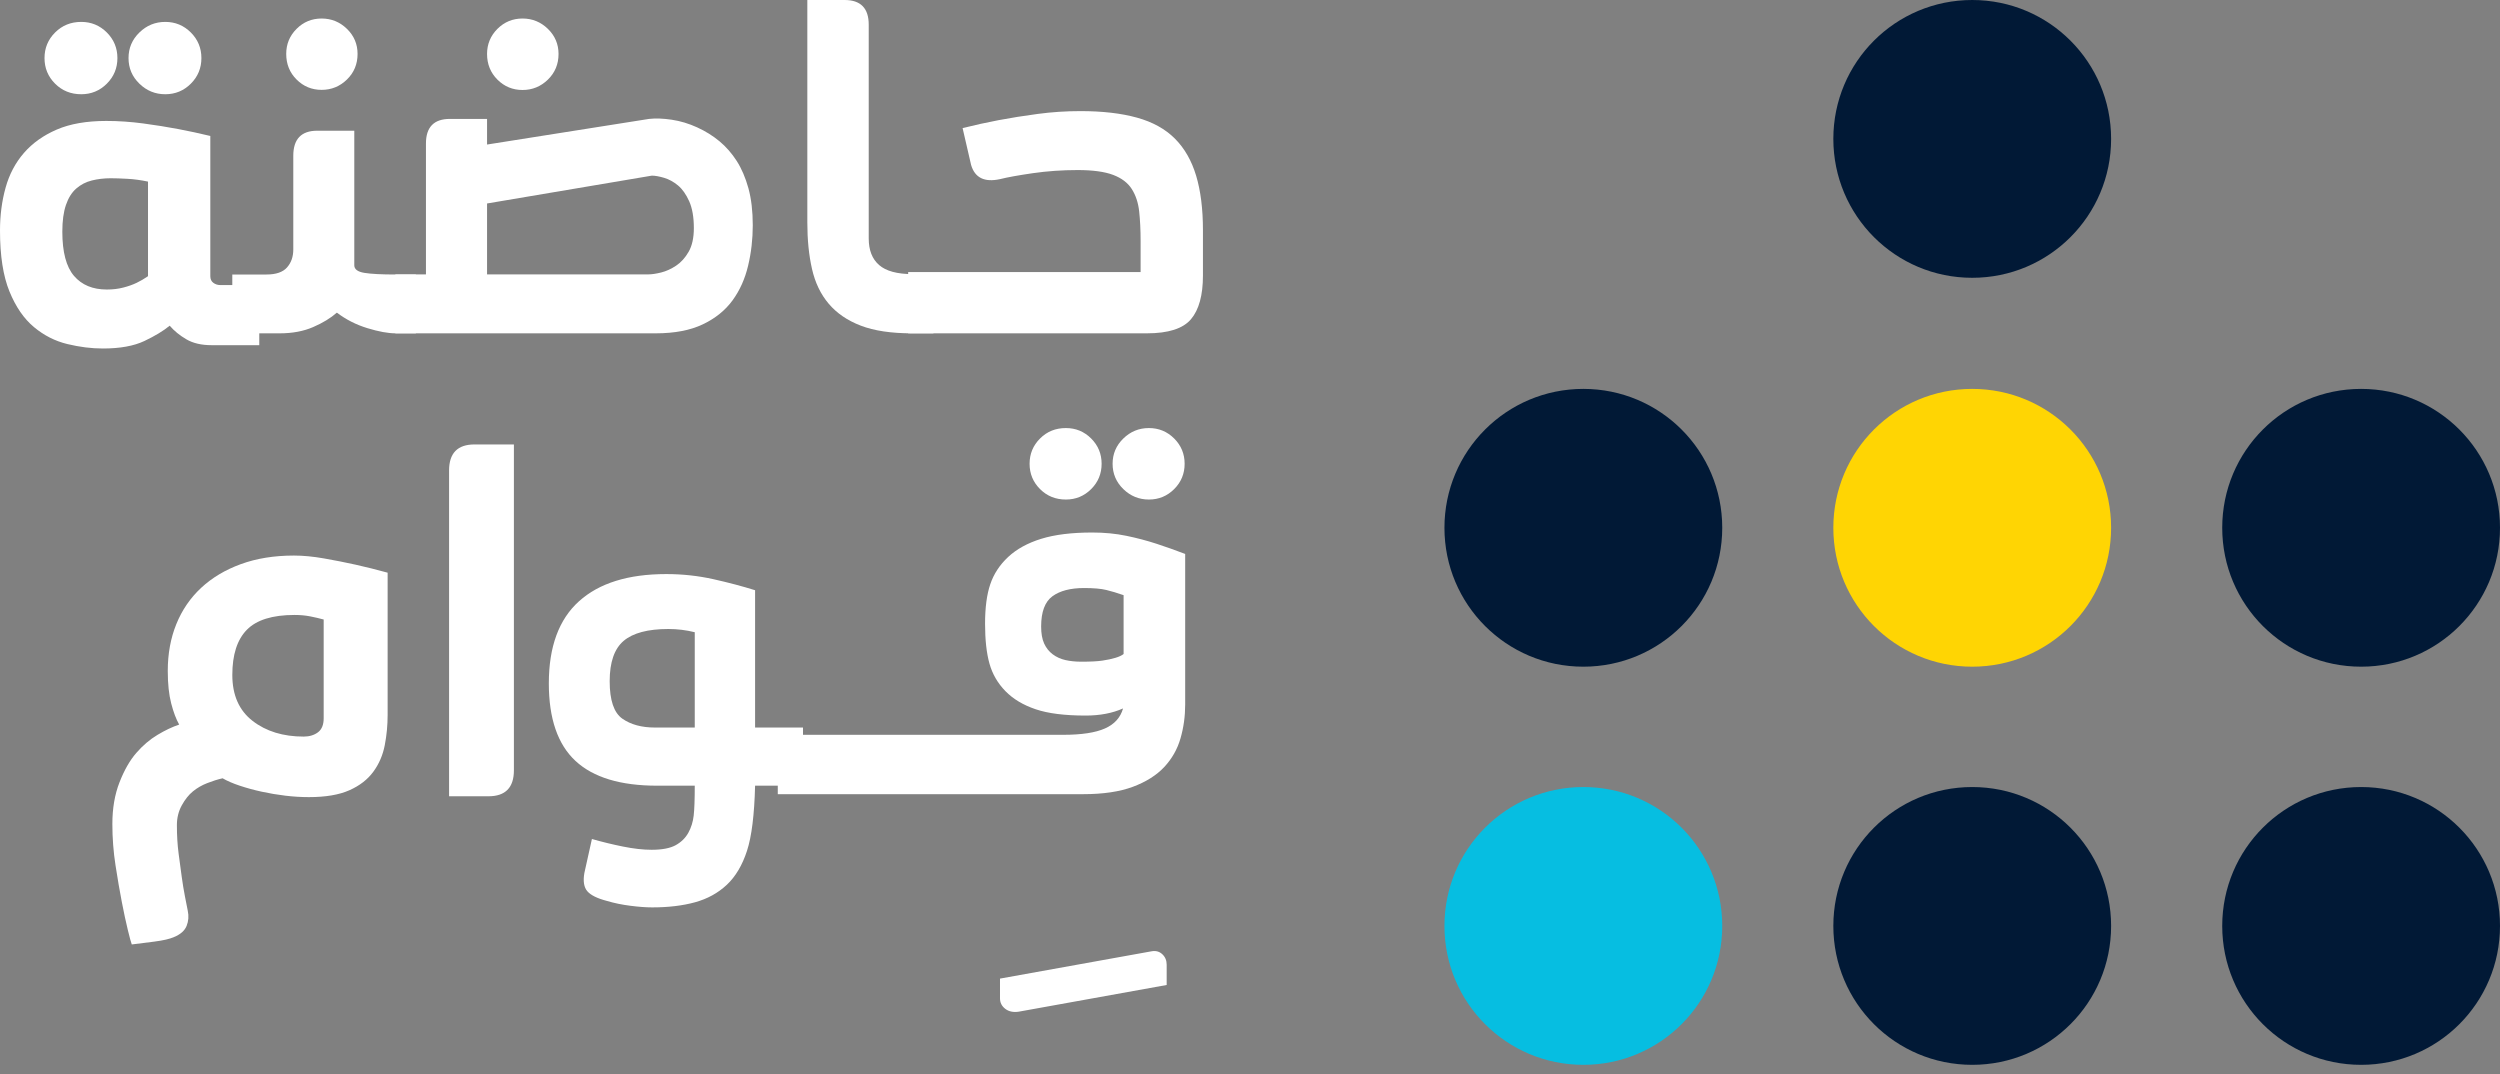 <svg id="SvgjsSvg43693" width="135" height="58" xmlns="http://www.w3.org/2000/svg" version="1.1" xmlns:xlink="http://www.w3.org/1999/xlink" xmlns:svgjs="http://svgjs.com/svgjs" viewBox="776 129 135 58"><rect x="776" y="129" width="135" height="58" fill="#808080" stroke="none"/><defs id="SvgjsDefs43694"></defs><svg id="SvgjsSvg43695" width="135" height="58" xmlns="http://www.w3.org/2000/svg" version="1.1" xmlns:xlink="http://www.w3.org/1999/xlink" xmlns:svgjs="http://svgjs.com/svgjs" viewBox="776 129 135 58" x="776" y="129"><defs id="SvgjsDefs43696"></defs><svg id="SvgjsSvg43697" width="135" height="58" xmlns="http://www.w3.org/2000/svg" version="1.1" xmlns:xlink="http://www.w3.org/1999/xlink" xmlns:svgjs="http://svgjs.com/svgjs" viewBox="776 129 135 58" x="776" y="129"><defs id="SvgjsDefs43698"></defs><svg id="SvgjsSvg43699" width="65" height="55" xmlns="http://www.w3.org/2000/svg" version="1.1" xmlns:xlink="http://www.w3.org/1999/xlink" xmlns:svgjs="http://svgjs.com/svgjs" viewBox="776 129 65 55" x="776" y="129"><defs id="SvgjsDefs43700"></defs><svg id="SvgjsSvg43701" width="14" height="18" xmlns="http://www.w3.org/2000/svg" version="1.1" xmlns:xlink="http://www.w3.org/1999/xlink" xmlns:svgjs="http://svgjs.com/svgjs" viewBox="0 0.182 14 17.635" fill="#ffffff" opacity="1" x="776" y="130"><defs id="SvgjsDefs43702"></defs><svg version="1.1" xmlns="http://www.w3.org/2000/svg" xmlns:xlink="http://www.w3.org/1999/xlink" width="14" height="18" viewBox="0.525 0.297 13.39 16.867"><g><path fill="#ffffff" stroke="none" paint-order="stroke fill markers" fill-rule="evenodd" d=" M 13.916 13.889 C 13.916 13.889 13.916 16.993 13.916 16.993 C 13.916 16.993 11.445 16.993 11.445 16.993 C 10.927 16.993 10.496 16.892 10.152 16.691 C 9.807 16.49 9.519 16.255 9.289 15.987 C 8.964 16.255 8.528 16.518 7.983 16.777 C 7.436 17.036 6.722 17.165 5.841 17.165 C 5.247 17.165 4.635 17.088 4.003 16.935 C 3.37 16.782 2.796 16.49 2.278 16.058 C 1.761 15.628 1.339 15.015 1.014 14.22 C 0.688 13.425 0.525 12.376 0.525 11.073 C 0.525 10.288 0.621 9.55 0.813 8.861 C 1.004 8.171 1.32 7.573 1.761 7.065 C 2.202 6.557 2.767 6.155 3.456 5.858 C 4.146 5.561 4.998 5.412 6.014 5.412 C 6.646 5.412 7.283 5.456 7.925 5.542 C 8.566 5.628 9.165 5.724 9.72 5.829 C 10.276 5.934 10.831 6.054 11.387 6.188 C 11.387 6.188 11.387 13.43 11.387 13.43 C 11.387 13.583 11.44 13.698 11.545 13.774 C 11.651 13.851 11.771 13.889 11.905 13.889 C 11.905 13.889 13.916 13.889 13.916 13.889 Z M 2.824 2.165 C 2.824 1.648 3.006 1.208 3.37 0.844 C 3.734 0.48 4.185 0.297 4.721 0.297 C 5.238 0.297 5.679 0.48 6.043 0.844 C 6.406 1.208 6.589 1.648 6.589 2.165 C 6.589 2.683 6.406 3.124 6.043 3.487 C 5.679 3.851 5.238 4.033 4.721 4.033 C 4.185 4.033 3.734 3.851 3.37 3.487 C 3.006 3.124 2.824 2.683 2.824 2.165 Z M 8.169 8.545 C 7.805 8.468 7.451 8.42 7.106 8.401 C 6.761 8.382 6.474 8.372 6.244 8.372 C 5.899 8.372 5.572 8.411 5.267 8.487 C 4.96 8.564 4.692 8.703 4.462 8.904 C 4.232 9.105 4.055 9.388 3.931 9.751 C 3.806 10.116 3.744 10.575 3.744 11.131 C 3.744 12.184 3.945 12.946 4.347 13.415 C 4.75 13.885 5.315 14.119 6.043 14.119 C 6.349 14.119 6.631 14.086 6.89 14.018 C 7.149 13.952 7.379 13.87 7.58 13.774 C 7.781 13.678 7.977 13.564 8.169 13.43 C 8.169 13.43 8.169 8.545 8.169 8.545 Z M 7.163 2.165 C 7.163 1.648 7.35 1.208 7.724 0.844 C 8.097 0.48 8.542 0.297 9.06 0.297 C 9.577 0.297 10.018 0.48 10.382 0.844 C 10.745 1.208 10.927 1.648 10.927 2.165 C 10.927 2.683 10.745 3.124 10.382 3.487 C 10.018 3.851 9.577 4.033 9.06 4.033 C 8.542 4.033 8.097 3.851 7.724 3.487 C 7.35 3.124 7.163 2.683 7.163 2.165 Z"></path></g></svg></svg><svg id="SvgjsSvg43705" width="11" height="17" xmlns="http://www.w3.org/2000/svg" version="1.1" xmlns:xlink="http://www.w3.org/1999/xlink" xmlns:svgjs="http://svgjs.com/svgjs" viewBox="0.544 0 9.912 17" fill="#ffffff" opacity="1" x="788" y="130"><defs id="SvgjsDefs43706"></defs><svg version="1.1" xmlns="http://www.w3.org/2000/svg" xmlns:xlink="http://www.w3.org/1999/xlink" width="11" height="17" viewBox="0.939 0.384 9.684 16.609"><g><path fill="#ffffff" stroke="none" paint-order="stroke fill markers" fill-rule="evenodd" d=" M 4.157 7.625 C 4.157 6.744 4.578 6.303 5.422 6.303 C 5.422 6.303 7.375 6.303 7.375 6.303 C 7.375 6.303 7.375 13.401 7.375 13.401 C 7.375 13.612 7.552 13.745 7.907 13.803 C 8.262 13.861 8.813 13.889 9.559 13.889 C 9.559 13.889 10.623 13.889 10.623 13.889 C 10.623 13.889 10.623 16.993 10.623 16.993 C 10.623 16.993 9.559 16.993 9.559 16.993 C 9.158 16.993 8.659 16.902 8.066 16.72 C 7.471 16.538 6.935 16.265 6.456 15.901 C 6.13 16.188 5.714 16.442 5.206 16.662 C 4.698 16.883 4.109 16.993 3.439 16.993 C 3.439 16.993 0.939 16.993 0.939 16.993 C 0.939 16.993 0.939 13.889 0.939 13.889 C 0.939 13.889 2.749 13.889 2.749 13.889 C 3.247 13.889 3.607 13.765 3.827 13.516 C 4.047 13.267 4.157 12.951 4.157 12.567 C 4.157 12.567 4.157 7.625 4.157 7.625 Z M 3.784 2.251 C 3.784 1.734 3.965 1.294 4.33 0.93 C 4.693 0.566 5.134 0.384 5.651 0.384 C 6.169 0.384 6.614 0.566 6.988 0.93 C 7.362 1.294 7.548 1.734 7.548 2.251 C 7.548 2.788 7.362 3.238 6.988 3.602 C 6.614 3.966 6.169 4.148 5.651 4.148 C 5.134 4.148 4.693 3.966 4.33 3.602 C 3.965 3.238 3.784 2.788 3.784 2.251 Z"></path></g></svg></svg><svg id="SvgjsSvg43709" width="20" height="17" xmlns="http://www.w3.org/2000/svg" version="1.1" xmlns:xlink="http://www.w3.org/1999/xlink" xmlns:svgjs="http://svgjs.com/svgjs" viewBox="0.351 0 19.298 17" fill="#ffffff" opacity="1" x="797" y="130"><defs id="SvgjsDefs43710"></defs><svg version="1.1" xmlns="http://www.w3.org/2000/svg" xmlns:xlink="http://www.w3.org/1999/xlink" width="20" height="17" viewBox="0.616 0.413 18.822 16.58"><g><path fill="#ffffff" stroke="none" paint-order="stroke fill markers" fill-rule="evenodd" d=" M 2.226 6.993 C 2.226 6.131 2.647 5.7 3.491 5.7 C 3.491 5.7 5.444 5.7 5.444 5.7 C 5.444 5.7 5.444 7.05 5.444 7.05 C 5.444 7.05 13.978 5.7 13.978 5.7 C 14.323 5.661 14.72 5.676 15.171 5.743 C 15.621 5.81 16.066 5.944 16.507 6.145 C 16.947 6.346 17.34 6.59 17.685 6.878 C 18.03 7.165 18.332 7.51 18.591 7.912 C 18.849 8.315 19.054 8.794 19.208 9.349 C 19.361 9.905 19.438 10.556 19.438 11.303 C 19.438 12.031 19.357 12.74 19.193 13.429 C 19.03 14.119 18.758 14.728 18.375 15.254 C 17.991 15.781 17.469 16.203 16.809 16.518 C 16.148 16.834 15.32 16.993 14.323 16.993 C 14.323 16.993 0.616 16.993 0.616 16.993 C 0.616 16.993 0.616 13.889 0.616 13.889 C 0.616 13.889 2.226 13.889 2.226 13.889 C 2.226 13.889 2.226 6.993 2.226 6.993 Z M 5.444 2.28 C 5.444 1.763 5.627 1.323 5.99 0.958 C 6.354 0.595 6.795 0.413 7.312 0.413 C 7.829 0.413 8.275 0.595 8.648 0.958 C 9.022 1.323 9.209 1.763 9.209 2.28 C 9.209 2.817 9.022 3.267 8.648 3.631 C 8.275 3.995 7.829 4.177 7.312 4.177 C 6.795 4.177 6.354 3.995 5.99 3.631 C 5.627 3.267 5.444 2.817 5.444 2.28 Z M 13.921 13.889 C 14.112 13.889 14.342 13.856 14.611 13.789 C 14.879 13.722 15.142 13.602 15.401 13.429 C 15.66 13.257 15.88 13.013 16.061 12.697 C 16.243 12.381 16.335 11.964 16.335 11.447 C 16.335 10.872 16.252 10.403 16.091 10.039 C 15.927 9.675 15.732 9.397 15.501 9.205 C 15.271 9.014 15.027 8.88 14.769 8.803 C 14.51 8.727 14.294 8.688 14.122 8.688 C 14.122 8.688 5.444 10.154 5.444 10.154 C 5.444 10.154 5.444 13.889 5.444 13.889 C 5.444 13.889 13.921 13.889 13.921 13.889 Z"></path></g></svg></svg><svg id="SvgjsSvg43713" width="8" height="18" xmlns="http://www.w3.org/2000/svg" version="1.1" xmlns:xlink="http://www.w3.org/1999/xlink" xmlns:svgjs="http://svgjs.com/svgjs" viewBox="0.595 0 6.809 18" fill="#ffffff" opacity="1" x="819" y="129"><defs id="SvgjsDefs43714"></defs><svg version="1.1" xmlns="http://www.w3.org/2000/svg" xmlns:xlink="http://www.w3.org/1999/xlink" width="8" height="18" viewBox="0.685 0.522 6.609 17.471"><g><path fill="#ffffff" stroke="none" paint-order="stroke fill markers" fill-rule="evenodd" d=" M 0.685 0.522 C 0.685 0.522 2.639 0.522 2.639 0.522 C 3.481 0.522 3.903 0.953 3.903 1.815 C 3.903 1.815 3.903 13.021 3.903 13.021 C 3.903 13.635 4.084 14.099 4.449 14.415 C 4.812 14.731 5.397 14.889 6.202 14.889 C 6.202 14.889 7.294 14.889 7.294 14.889 C 7.294 14.889 7.294 17.993 7.294 17.993 C 7.294 17.993 6.173 17.993 6.173 17.993 C 5.081 17.993 4.185 17.859 3.486 17.59 C 2.786 17.322 2.227 16.939 1.805 16.441 C 1.383 15.943 1.092 15.335 0.929 14.616 C 0.766 13.898 0.685 13.089 0.685 12.188 C 0.685 12.188 0.685 0.522 0.685 0.522 Z"></path></g></svg></svg><svg id="SvgjsSvg43717" width="16" height="12" xmlns="http://www.w3.org/2000/svg" version="1.1" xmlns:xlink="http://www.w3.org/1999/xlink" xmlns:svgjs="http://svgjs.com/svgjs" viewBox="0.041 0 15.918 12" fill="#ffffff" opacity="1" x="825" y="135"><defs id="SvgjsDefs43718"></defs><svg version="1.1" xmlns="http://www.w3.org/2000/svg" xmlns:xlink="http://www.w3.org/1999/xlink" width="16" height="12" viewBox="0.201 0.729 14.942 11.264"><g><path fill="#ffffff" stroke="none" paint-order="stroke fill markers" fill-rule="evenodd" d=" M 0.201 8.889 C 0.201 8.889 11.983 8.889 11.983 8.889 C 11.983 8.889 11.983 7.309 11.983 7.309 C 11.983 6.753 11.958 6.256 11.911 5.815 C 11.863 5.374 11.737 4.995 11.536 4.679 C 11.335 4.363 11.02 4.124 10.588 3.961 C 10.158 3.799 9.559 3.717 8.793 3.717 C 8.007 3.717 7.251 3.77 6.523 3.875 C 5.794 3.981 5.239 4.081 4.856 4.177 C 4.07 4.349 3.582 4.109 3.391 3.458 C 3.391 3.458 2.96 1.59 2.96 1.59 C 3.572 1.437 4.181 1.303 4.784 1.188 C 5.388 1.073 6.049 0.968 6.767 0.872 C 7.485 0.776 8.208 0.729 8.936 0.729 C 10.047 0.729 11 0.839 11.795 1.059 C 12.591 1.279 13.232 1.634 13.72 2.122 C 14.209 2.611 14.568 3.238 14.798 4.004 C 15.028 4.771 15.143 5.69 15.143 6.763 C 15.143 6.763 15.143 9.062 15.143 9.062 C 15.143 10.058 14.942 10.796 14.539 11.274 C 14.137 11.753 13.39 11.993 12.298 11.993 C 12.298 11.993 0.201 11.993 0.201 11.993 C 0.201 11.993 0.201 8.889 0.201 8.889 Z"></path></g></svg></svg><svg id="SvgjsSvg43721" width="15" height="21" xmlns="http://www.w3.org/2000/svg" version="1.1" xmlns:xlink="http://www.w3.org/1999/xlink" xmlns:svgjs="http://svgjs.com/svgjs" viewBox="0.068 0 14.864 21" fill="#ffffff" opacity="1" x="782" y="159"><defs id="SvgjsDefs43722"></defs><svg version="1.1" xmlns="http://www.w3.org/2000/svg" xmlns:xlink="http://www.w3.org/1999/xlink" width="15" height="21" viewBox="0.818 0.886 13.851 19.568"><g><path fill="#ffffff" stroke="none" paint-order="stroke fill markers" fill-rule="evenodd" d=" M 0.818 14.391 C 0.818 13.606 0.938 12.907 1.178 12.294 C 1.417 11.681 1.7 11.188 2.026 10.814 C 2.351 10.44 2.705 10.139 3.089 9.909 C 3.471 9.679 3.835 9.507 4.18 9.391 C 4.028 9.123 3.893 8.769 3.779 8.328 C 3.664 7.888 3.606 7.342 3.606 6.691 C 3.606 5.828 3.749 5.043 4.037 4.334 C 4.324 3.626 4.741 3.017 5.287 2.509 C 5.833 2.002 6.498 1.604 7.284 1.317 C 8.069 1.03 8.961 0.886 9.957 0.886 C 10.416 0.886 10.919 0.934 11.465 1.03 C 12.011 1.126 12.542 1.231 13.06 1.346 C 13.577 1.461 14.113 1.595 14.669 1.748 C 14.669 1.748 14.669 8.903 14.669 8.903 C 14.669 9.42 14.621 9.928 14.525 10.426 C 14.429 10.924 14.238 11.37 13.95 11.762 C 13.663 12.155 13.261 12.466 12.743 12.696 C 12.227 12.926 11.546 13.041 10.704 13.041 C 10.32 13.041 9.928 13.017 9.525 12.969 C 9.123 12.921 8.725 12.854 8.332 12.768 C 7.94 12.682 7.571 12.581 7.227 12.466 C 6.882 12.351 6.595 12.227 6.365 12.093 C 6.115 12.15 5.856 12.232 5.589 12.337 C 5.32 12.442 5.081 12.581 4.87 12.753 C 4.659 12.926 4.473 13.16 4.31 13.457 C 4.147 13.754 4.065 14.085 4.065 14.449 C 4.065 14.966 4.094 15.445 4.152 15.886 C 4.209 16.326 4.262 16.719 4.31 17.064 C 4.357 17.409 4.411 17.729 4.468 18.026 C 4.526 18.323 4.573 18.568 4.612 18.759 C 4.67 19.027 4.65 19.281 4.554 19.521 C 4.458 19.76 4.247 19.947 3.922 20.081 C 3.711 20.176 3.381 20.253 2.931 20.311 C 2.48 20.368 2.102 20.416 1.795 20.454 C 1.757 20.359 1.69 20.114 1.595 19.722 C 1.499 19.329 1.398 18.86 1.293 18.314 C 1.187 17.768 1.082 17.155 0.977 16.475 C 0.871 15.795 0.818 15.1 0.818 14.391 Z M 11.451 4.104 C 11.239 4.047 11.015 3.994 10.776 3.947 C 10.535 3.899 10.272 3.875 9.985 3.875 C 8.874 3.875 8.075 4.123 7.585 4.621 C 7.097 5.12 6.854 5.876 6.854 6.892 C 6.854 7.907 7.193 8.678 7.873 9.205 C 8.553 9.732 9.411 9.995 10.445 9.995 C 10.732 9.995 10.971 9.923 11.164 9.779 C 11.354 9.636 11.451 9.402 11.451 9.076 C 11.451 9.076 11.451 4.104 11.451 4.104 Z"></path></g></svg></svg><svg id="SvgjsSvg43725" width="4" height="19" xmlns="http://www.w3.org/2000/svg" version="1.1" xmlns:xlink="http://www.w3.org/1999/xlink" xmlns:svgjs="http://svgjs.com/svgjs" viewBox="0.25 0 3.5 19" fill="#ffffff" opacity="1" x="800" y="153"><defs id="SvgjsDefs43726"></defs><svg version="1.1" xmlns="http://www.w3.org/2000/svg" xmlns:xlink="http://www.w3.org/1999/xlink" width="4" height="19" viewBox="0.116 0.967 3.218 17.471"><g><path fill="#ffffff" stroke="none" paint-order="stroke fill markers" fill-rule="evenodd" d=" M 3.335 17.144 C 3.335 18.007 2.913 18.437 2.07 18.437 C 2.07 18.437 0.116 18.437 0.116 18.437 C 0.116 18.437 0.116 2.26 0.116 2.26 C 0.116 1.398 0.538 0.967 1.38 0.967 C 1.38 0.967 3.335 0.967 3.335 0.967 C 3.335 0.967 3.335 17.144 3.335 17.144 Z"></path></g></svg></svg><svg id="SvgjsSvg43729" width="15" height="18" xmlns="http://www.w3.org/2000/svg" version="1.1" xmlns:xlink="http://www.w3.org/1999/xlink" xmlns:svgjs="http://svgjs.com/svgjs" viewBox="0.638 0 13.725 18" fill="#ffffff" opacity="1" x="805" y="160"><defs id="SvgjsDefs43730"></defs><svg version="1.1" xmlns="http://www.w3.org/2000/svg" xmlns:xlink="http://www.w3.org/1999/xlink" width="15" height="18" viewBox="0.92 0.145 13.563 17.787"><g><path fill="#ffffff" stroke="none" paint-order="stroke fill markers" fill-rule="evenodd" d=" M 14.483 11.437 C 14.483 11.437 11.926 11.437 11.926 11.437 C 11.888 12.989 11.744 14.148 11.494 14.914 C 11.245 15.68 10.886 16.284 10.418 16.725 C 9.948 17.165 9.382 17.476 8.722 17.658 C 8.061 17.84 7.299 17.931 6.437 17.931 C 6.111 17.931 5.723 17.903 5.273 17.845 C 4.824 17.788 4.406 17.702 4.023 17.587 C 3.506 17.453 3.157 17.28 2.975 17.07 C 2.793 16.859 2.74 16.533 2.817 16.093 C 2.817 16.093 3.219 14.282 3.219 14.282 C 3.755 14.435 4.306 14.57 4.871 14.684 C 5.437 14.799 5.949 14.857 6.409 14.857 C 6.964 14.857 7.39 14.775 7.687 14.613 C 7.984 14.449 8.209 14.229 8.363 13.952 C 8.516 13.674 8.612 13.367 8.65 13.032 C 8.688 12.697 8.707 12.165 8.707 11.437 C 8.707 11.437 6.696 11.437 6.696 11.437 C 4.743 11.437 3.291 10.997 2.342 10.115 C 1.395 9.235 0.92 7.856 0.92 5.978 C 0.92 4.024 1.456 2.563 2.53 1.596 C 3.603 0.629 5.154 0.145 7.184 0.145 C 8.047 0.145 8.885 0.236 9.699 0.417 C 10.514 0.6 11.255 0.796 11.926 1.007 C 11.926 1.007 11.926 8.334 11.926 8.334 C 11.926 8.334 14.483 8.334 14.483 8.334 C 14.483 8.334 14.483 11.437 14.483 11.437 Z M 8.707 3.248 C 8.248 3.133 7.778 3.076 7.299 3.076 C 6.207 3.076 5.412 3.287 4.914 3.708 C 4.416 4.13 4.167 4.848 4.167 5.863 C 4.167 6.878 4.393 7.544 4.842 7.86 C 5.292 8.176 5.873 8.334 6.581 8.334 C 6.581 8.334 8.707 8.334 8.707 8.334 C 8.707 8.334 8.707 3.248 8.707 3.248 Z"></path></g></svg></svg><svg id="SvgjsSvg43733" width="9" height="4" xmlns="http://www.w3.org/2000/svg" version="1.1" xmlns:xlink="http://www.w3.org/1999/xlink" xmlns:svgjs="http://svgjs.com/svgjs" viewBox="0 0.355 9 3.289" fill="#ffffff" opacity="1" x="830" y="180"><defs id="SvgjsDefs43734"></defs><svg version="1.1" xmlns="http://www.w3.org/2000/svg" xmlns:xlink="http://www.w3.org/1999/xlink" width="9" height="4" viewBox="0.316 0.058 8.247 3.014"><g><path fill="#ffffff" stroke="none" paint-order="stroke fill markers" fill-rule="evenodd" d=" M 1.235 3.06 C 0.966 3.098 0.747 3.05 0.574 2.916 C 0.401 2.782 0.316 2.609 0.316 2.399 C 0.316 2.399 0.316 1.422 0.316 1.422 C 0.316 1.422 7.816 0.071 7.816 0.071 C 8.026 0.032 8.203 0.081 8.347 0.215 C 8.49 0.349 8.563 0.521 8.563 0.732 C 8.563 0.732 8.563 1.738 8.563 1.738 C 8.563 1.738 1.235 3.06 1.235 3.06 Z"></path></g></svg></svg><svg id="SvgjsSvg43737" width="22" height="20" xmlns="http://www.w3.org/2000/svg" version="1.1" xmlns:xlink="http://www.w3.org/1999/xlink" xmlns:svgjs="http://svgjs.com/svgjs" viewBox="0 0.114 22 19.771" fill="#ffffff" opacity="1" x="818" y="152"><defs id="SvgjsDefs43738"></defs><svg version="1.1" xmlns="http://www.w3.org/2000/svg" xmlns:xlink="http://www.w3.org/1999/xlink" width="22" height="20" viewBox="0.561 0.3 21.295 19.137"><g><path fill="#ffffff" stroke="none" paint-order="stroke fill markers" fill-rule="evenodd" d=" M 18.608 14.955 C 18.053 15.204 17.401 15.328 16.654 15.328 C 15.563 15.328 14.69 15.219 14.04 14.998 C 13.388 14.778 12.861 14.462 12.459 14.05 C 12.057 13.638 11.779 13.159 11.626 12.613 C 11.473 12.067 11.396 11.373 11.396 10.529 C 11.396 9.687 11.486 8.997 11.669 8.461 C 11.851 7.924 12.162 7.45 12.603 7.038 C 13.044 6.627 13.618 6.31 14.327 6.09 C 15.036 5.87 15.926 5.76 16.999 5.76 C 17.631 5.76 18.225 5.817 18.781 5.932 C 19.336 6.047 19.863 6.186 20.361 6.349 C 20.859 6.512 21.357 6.689 21.856 6.88 C 21.856 6.88 21.856 14.754 21.856 14.754 C 21.856 15.367 21.774 15.956 21.611 16.521 C 21.448 17.086 21.165 17.584 20.764 18.015 C 20.361 18.446 19.815 18.791 19.126 19.049 C 18.436 19.308 17.564 19.437 16.511 19.437 C 16.511 19.437 0.561 19.437 0.561 19.437 C 0.561 19.437 0.561 16.334 0.561 16.334 C 0.561 16.334 15.476 16.334 15.476 16.334 C 16.434 16.334 17.161 16.224 17.66 16.003 C 18.158 15.783 18.474 15.434 18.608 14.955 Z M 13.723 2.167 C 13.723 1.65 13.905 1.21 14.27 0.846 C 14.633 0.482 15.083 0.3 15.62 0.3 C 16.137 0.3 16.577 0.482 16.942 0.846 C 17.306 1.21 17.488 1.65 17.488 2.167 C 17.488 2.685 17.306 3.126 16.942 3.49 C 16.577 3.854 16.137 4.036 15.62 4.036 C 15.083 4.036 14.633 3.854 14.27 3.49 C 13.905 3.126 13.723 2.685 13.723 2.167 Z M 16.424 12.512 C 16.903 12.512 17.272 12.494 17.53 12.455 C 17.789 12.417 18.015 12.369 18.206 12.311 C 18.397 12.254 18.541 12.187 18.637 12.11 C 18.637 12.11 18.637 9.035 18.637 9.035 C 18.311 8.921 18.01 8.83 17.732 8.763 C 17.454 8.695 17.066 8.662 16.568 8.662 C 15.859 8.662 15.309 8.806 14.916 9.093 C 14.524 9.38 14.327 9.907 14.327 10.673 C 14.327 11.037 14.379 11.334 14.485 11.564 C 14.59 11.794 14.739 11.981 14.93 12.124 C 15.122 12.268 15.342 12.369 15.591 12.426 C 15.84 12.483 16.118 12.512 16.424 12.512 Z M 18.062 2.167 C 18.062 1.65 18.249 1.21 18.623 0.846 C 18.997 0.482 19.442 0.3 19.959 0.3 C 20.476 0.3 20.916 0.482 21.281 0.846 C 21.645 1.21 21.827 1.65 21.827 2.167 C 21.827 2.685 21.645 3.126 21.281 3.49 C 20.916 3.854 20.476 4.036 19.959 4.036 C 19.442 4.036 18.997 3.854 18.623 3.49 C 18.249 3.126 18.062 2.685 18.062 2.167 Z"></path></g></svg></svg></svg><svg id="SvgjsSvg43741" width="57" height="58" xmlns="http://www.w3.org/2000/svg" version="1.1" xmlns:xlink="http://www.w3.org/1999/xlink" xmlns:svgjs="http://svgjs.com/svgjs" viewBox="854 129 57 58" x="854" y="129"><defs id="SvgjsDefs43742"></defs><svg id="SvgjsSvg43743" width="15" height="15" xmlns="http://www.w3.org/2000/svg" version="1.1" xmlns:xlink="http://www.w3.org/1999/xlink" xmlns:svgjs="http://svgjs.com/svgjs" viewBox="0 0 15 15" fill="none" opacity="1" x="854" y="129"><defs id="SvgjsDefs43744"></defs><svg version="1.1" xmlns="http://www.w3.org/2000/svg" xmlns:xlink="http://www.w3.org/1999/xlink" width="15" height="15" viewBox="0.02 0.169 14.223 14.223"><g><path fill="none" stroke="none" paint-order="stroke fill markers" fill-rule="evenodd" d=" M 7.132 14.393 C 3.199 14.393 0.02 11.213 0.02 7.281 C 0.02 3.348 3.199 0.169 7.132 0.169 C 11.065 0.169 14.244 3.348 14.244 7.281 C 14.244 11.213 11.065 14.393 7.132 14.393 Z"></path></g></svg></svg><svg id="SvgjsSvg43747" width="15" height="15" xmlns="http://www.w3.org/2000/svg" version="1.1" xmlns:xlink="http://www.w3.org/1999/xlink" xmlns:svgjs="http://svgjs.com/svgjs" viewBox="0 0 15 15" fill="#011936" opacity="1" x="875" y="129"><defs id="SvgjsDefs43748"></defs><svg version="1.1" xmlns="http://www.w3.org/2000/svg" xmlns:xlink="http://www.w3.org/1999/xlink" width="15" height="15" viewBox="0.356 0.169 14.223 14.223"><g><path fill="#011936" stroke="none" paint-order="stroke fill markers" fill-rule="evenodd" d=" M 7.467 14.393 C 3.535 14.393 0.356 11.213 0.356 7.281 C 0.356 3.348 3.535 0.169 7.467 0.169 C 11.4 0.169 14.579 3.348 14.579 7.281 C 14.579 11.213 11.4 14.393 7.467 14.393 Z"></path></g></svg></svg><svg id="SvgjsSvg43751" width="15" height="15" xmlns="http://www.w3.org/2000/svg" version="1.1" xmlns:xlink="http://www.w3.org/1999/xlink" xmlns:svgjs="http://svgjs.com/svgjs" viewBox="0 0 15 15" fill="none" opacity="1" x="896" y="129"><defs id="SvgjsDefs43752"></defs><svg version="1.1" xmlns="http://www.w3.org/2000/svg" xmlns:xlink="http://www.w3.org/1999/xlink" width="15" height="15" viewBox="0.691 0.169 14.223 14.223"><g><path fill="none" stroke="none" paint-order="stroke fill markers" fill-rule="evenodd" d=" M 7.803 14.393 C 3.87 14.393 0.691 11.213 0.691 7.281 C 0.691 3.348 3.87 0.169 7.803 0.169 C 11.735 0.169 14.914 3.348 14.914 7.281 C 14.914 11.213 11.735 14.393 7.803 14.393 Z"></path></g></svg></svg><svg id="SvgjsSvg43755" width="15" height="16" xmlns="http://www.w3.org/2000/svg" version="1.1" xmlns:xlink="http://www.w3.org/1999/xlink" xmlns:svgjs="http://svgjs.com/svgjs" viewBox="0 0.5 15 15" fill="#06bee1" opacity="1" x="854" y="171"><defs id="SvgjsDefs43756"></defs><svg version="1.1" xmlns="http://www.w3.org/2000/svg" xmlns:xlink="http://www.w3.org/1999/xlink" width="15" height="16" viewBox="0.02 0.839 14.223 14.223"><g><path fill="#06bee1" stroke="none" paint-order="stroke fill markers" fill-rule="evenodd" d=" M 7.132 15.063 C 3.199 15.063 0.02 11.884 0.02 7.951 C 0.02 4.018 3.199 0.839 7.132 0.839 C 11.065 0.839 14.244 4.018 14.244 7.951 C 14.244 11.884 11.065 15.063 7.132 15.063 Z"></path></g></svg></svg><svg id="SvgjsSvg43759" width="15" height="16" xmlns="http://www.w3.org/2000/svg" version="1.1" xmlns:xlink="http://www.w3.org/1999/xlink" xmlns:svgjs="http://svgjs.com/svgjs" viewBox="0 0.5 15 15" fill="#011936" opacity="1" x="875" y="171"><defs id="SvgjsDefs43760"></defs><svg version="1.1" xmlns="http://www.w3.org/2000/svg" xmlns:xlink="http://www.w3.org/1999/xlink" width="15" height="16" viewBox="0.356 0.839 14.223 14.223"><g><path fill="#011936" stroke="none" paint-order="stroke fill markers" fill-rule="evenodd" d=" M 7.467 15.063 C 3.535 15.063 0.356 11.884 0.356 7.951 C 0.356 4.018 3.535 0.839 7.467 0.839 C 11.4 0.839 14.579 4.018 14.579 7.951 C 14.579 11.884 11.4 15.063 7.467 15.063 Z"></path></g></svg></svg><svg id="SvgjsSvg43763" width="15" height="16" xmlns="http://www.w3.org/2000/svg" version="1.1" xmlns:xlink="http://www.w3.org/1999/xlink" xmlns:svgjs="http://svgjs.com/svgjs" viewBox="0 0.5 15 15" fill="#011936" opacity="1" x="896" y="171"><defs id="SvgjsDefs43764"></defs><svg version="1.1" xmlns="http://www.w3.org/2000/svg" xmlns:xlink="http://www.w3.org/1999/xlink" width="15" height="16" viewBox="0.691 0.839 14.223 14.223"><g><path fill="#011936" stroke="none" paint-order="stroke fill markers" fill-rule="evenodd" d=" M 7.803 15.063 C 3.87 15.063 0.691 11.884 0.691 7.951 C 0.691 4.018 3.87 0.839 7.803 0.839 C 11.735 0.839 14.914 4.018 14.914 7.951 C 14.914 11.884 11.735 15.063 7.803 15.063 Z"></path></g></svg></svg><svg id="SvgjsSvg43767" width="15" height="15" xmlns="http://www.w3.org/2000/svg" version="1.1" xmlns:xlink="http://www.w3.org/1999/xlink" xmlns:svgjs="http://svgjs.com/svgjs" viewBox="0 0 15 15" fill="#011936" opacity="1" x="854" y="150"><defs id="SvgjsDefs43768"></defs><svg version="1.1" xmlns="http://www.w3.org/2000/svg" xmlns:xlink="http://www.w3.org/1999/xlink" width="15" height="15" viewBox="0.02 0.504 14.223 14.223"><g><path fill="#011936" stroke="none" paint-order="stroke fill markers" fill-rule="evenodd" d=" M 7.132 14.728 C 3.199 14.728 0.02 11.549 0.02 7.616 C 0.02 3.683 3.199 0.504 7.132 0.504 C 11.065 0.504 14.244 3.683 14.244 7.616 C 14.244 11.549 11.065 14.728 7.132 14.728 Z"></path></g></svg></svg><svg id="SvgjsSvg43771" width="15" height="15" xmlns="http://www.w3.org/2000/svg" version="1.1" xmlns:xlink="http://www.w3.org/1999/xlink" xmlns:svgjs="http://svgjs.com/svgjs" viewBox="0 0 15 15" fill="#ffd503" opacity="1" x="875" y="150"><defs id="SvgjsDefs43772"></defs><svg version="1.1" xmlns="http://www.w3.org/2000/svg" xmlns:xlink="http://www.w3.org/1999/xlink" width="15" height="15" viewBox="0.356 0.504 14.223 14.223"><g><path fill="#ffd503" stroke="none" paint-order="stroke fill markers" fill-rule="evenodd" d=" M 7.467 14.728 C 3.535 14.728 0.356 11.549 0.356 7.616 C 0.356 3.683 3.535 0.504 7.467 0.504 C 11.4 0.504 14.579 3.683 14.579 7.616 C 14.579 11.549 11.4 14.728 7.467 14.728 Z"></path></g></svg></svg><svg id="SvgjsSvg43775" width="15" height="15" xmlns="http://www.w3.org/2000/svg" version="1.1" xmlns:xlink="http://www.w3.org/1999/xlink" xmlns:svgjs="http://svgjs.com/svgjs" viewBox="0 0 15 15" fill="#011936" opacity="1" x="896" y="150"><defs id="SvgjsDefs43776"></defs><svg version="1.1" xmlns="http://www.w3.org/2000/svg" xmlns:xlink="http://www.w3.org/1999/xlink" width="15" height="15" viewBox="0.691 0.504 14.223 14.223"><g><path fill="#011936" stroke="none" paint-order="stroke fill markers" fill-rule="evenodd" d=" M 7.803 14.728 C 3.87 14.728 0.691 11.549 0.691 7.616 C 0.691 3.683 3.87 0.504 7.803 0.504 C 11.735 0.504 14.914 3.683 14.914 7.616 C 14.914 11.549 11.735 14.728 7.803 14.728 Z"></path></g></svg></svg></svg></svg></svg></svg>